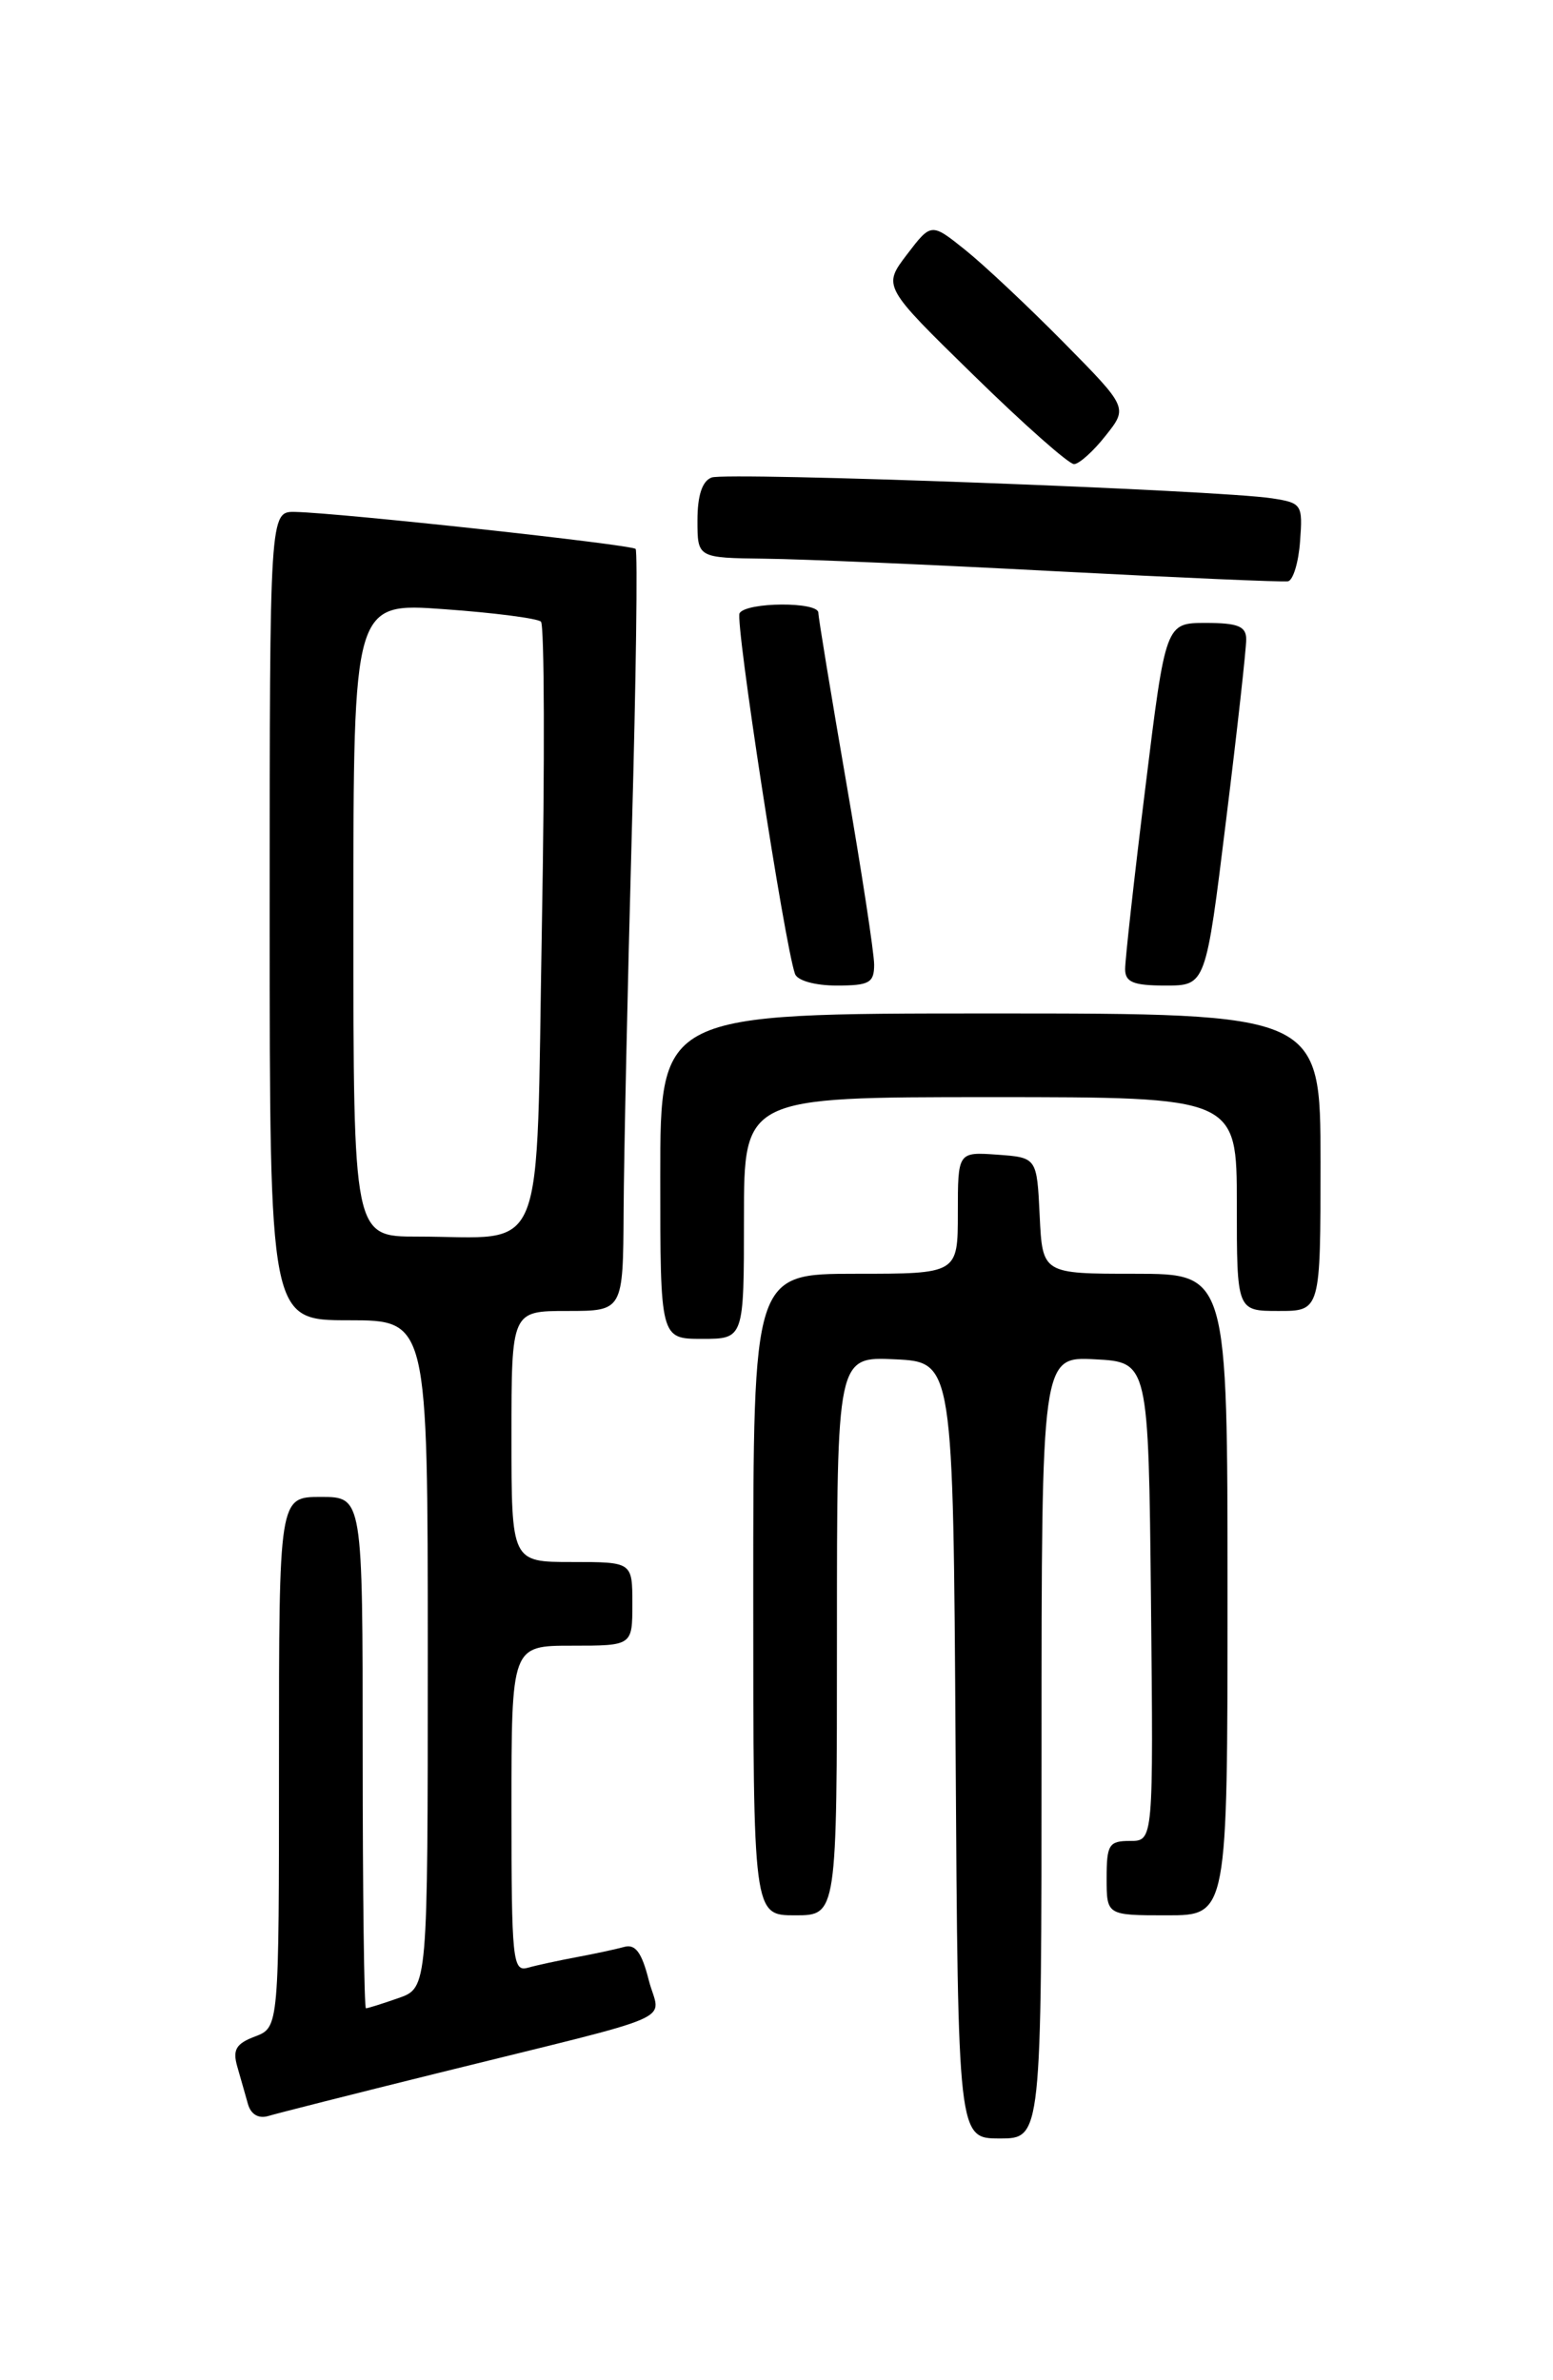 <?xml version="1.0" encoding="UTF-8" standalone="no"?>
<!DOCTYPE svg PUBLIC "-//W3C//DTD SVG 1.1//EN" "http://www.w3.org/Graphics/SVG/1.1/DTD/svg11.dtd" >
<svg xmlns="http://www.w3.org/2000/svg" xmlns:xlink="http://www.w3.org/1999/xlink" version="1.1" viewBox="0 0 167 256">
 <g >
 <path fill="currentColor"
d=" M 112.00 187.95 C 112.00 145.90 112.00 145.90 117.75 146.20 C 123.50 146.50 123.50 146.50 123.77 172.25 C 124.03 198.00 124.03 198.00 121.52 198.00 C 119.25 198.00 119.00 198.39 119.00 202.00 C 119.00 206.00 119.00 206.00 125.50 206.00 C 132.00 206.00 132.00 206.00 132.00 171.50 C 132.00 137.00 132.00 137.00 122.05 137.00 C 112.10 137.00 112.10 137.00 111.80 130.75 C 111.50 124.50 111.50 124.50 107.25 124.19 C 103.00 123.89 103.00 123.89 103.00 130.44 C 103.00 137.00 103.00 137.00 92.00 137.00 C 81.00 137.00 81.00 137.00 81.00 171.50 C 81.00 206.00 81.00 206.00 85.50 206.00 C 90.00 206.00 90.00 206.00 90.00 175.95 C 90.00 145.90 90.00 145.90 96.25 146.20 C 102.50 146.50 102.50 146.50 102.76 188.25 C 103.02 230.00 103.02 230.00 107.51 230.00 C 112.00 230.00 112.00 230.00 112.00 187.95 Z  M 47.00 222.99 C 73.94 216.31 70.95 217.63 69.76 212.96 C 69.01 209.99 68.32 209.06 67.12 209.40 C 66.23 209.65 63.92 210.14 62.00 210.50 C 60.08 210.86 57.71 211.37 56.75 211.64 C 55.13 212.10 55.00 210.82 55.00 194.57 C 55.00 177.00 55.00 177.00 61.50 177.00 C 68.00 177.00 68.00 177.00 68.00 172.50 C 68.00 168.00 68.00 168.00 61.50 168.00 C 55.00 168.00 55.00 168.00 55.00 154.50 C 55.00 141.00 55.00 141.00 61.00 141.00 C 67.00 141.00 67.00 141.00 67.06 130.25 C 67.09 124.34 67.49 106.00 67.94 89.50 C 68.40 73.00 68.58 59.29 68.35 59.04 C 67.90 58.57 36.63 55.17 31.75 55.06 C 29.00 55.00 29.00 55.00 29.00 98.50 C 29.00 142.00 29.00 142.00 37.50 142.00 C 46.00 142.00 46.00 142.00 46.00 177.90 C 46.00 213.80 46.00 213.80 42.85 214.90 C 41.12 215.51 39.54 216.00 39.35 216.00 C 39.16 216.00 39.00 203.62 39.00 188.50 C 39.00 161.00 39.00 161.00 34.50 161.00 C 30.00 161.00 30.00 161.00 30.00 189.52 C 30.00 218.05 30.00 218.05 27.43 219.03 C 25.38 219.80 25.00 220.46 25.51 222.25 C 25.87 223.49 26.38 225.31 26.66 226.29 C 26.97 227.40 27.79 227.89 28.83 227.59 C 29.75 227.31 37.92 225.24 47.00 222.99 Z  M 80.00 131.00 C 80.00 118.00 80.00 118.00 106.50 118.00 C 133.00 118.00 133.00 118.00 133.00 129.50 C 133.00 141.00 133.00 141.00 137.50 141.00 C 142.00 141.00 142.00 141.00 142.00 125.00 C 142.00 109.00 142.00 109.00 106.50 109.00 C 71.00 109.00 71.00 109.00 71.00 126.50 C 71.00 144.00 71.00 144.00 75.50 144.00 C 80.00 144.00 80.00 144.00 80.00 131.00 Z  M 94.00 103.75 C 94.00 102.51 92.65 93.69 91.00 84.15 C 89.35 74.61 88.00 66.40 88.00 65.90 C 88.00 64.70 80.28 64.74 79.53 65.95 C 79.02 66.78 84.36 101.54 85.49 104.75 C 85.75 105.47 87.65 106.00 89.97 106.00 C 93.48 106.00 94.00 105.71 94.00 103.75 Z  M 131.84 88.25 C 133.05 78.49 134.02 69.71 134.01 68.75 C 134.00 67.36 133.12 67.00 129.67 67.00 C 125.34 67.00 125.34 67.00 123.16 84.75 C 121.95 94.51 120.98 103.29 120.99 104.25 C 121.00 105.64 121.88 106.00 125.33 106.00 C 129.66 106.00 129.66 106.00 131.84 88.25 Z  M 139.80 58.23 C 140.10 54.26 139.99 54.09 136.80 53.60 C 131.13 52.71 78.11 50.74 76.52 51.36 C 75.51 51.74 75.00 53.29 75.00 55.97 C 75.00 60.00 75.00 60.00 82.25 60.09 C 86.24 60.13 100.30 60.74 113.50 61.44 C 126.70 62.13 137.95 62.62 138.50 62.52 C 139.05 62.42 139.64 60.49 139.80 58.23 Z  M 118.89 46.86 C 121.29 43.84 121.29 43.84 114.39 36.84 C 110.60 33.00 105.84 28.52 103.82 26.90 C 100.14 23.95 100.14 23.95 97.53 27.37 C 94.92 30.80 94.92 30.80 104.71 40.37 C 110.09 45.64 114.95 49.94 115.50 49.92 C 116.05 49.90 117.58 48.53 118.89 46.86 Z  M 38.00 98.91 C 38.00 64.81 38.00 64.81 47.75 65.52 C 53.11 65.90 57.80 66.51 58.17 66.86 C 58.54 67.21 58.59 81.97 58.27 99.66 C 57.62 136.34 58.96 133.00 44.88 133.00 C 38.00 133.00 38.00 133.00 38.00 98.91 Z "/>
</g>
</svg>
